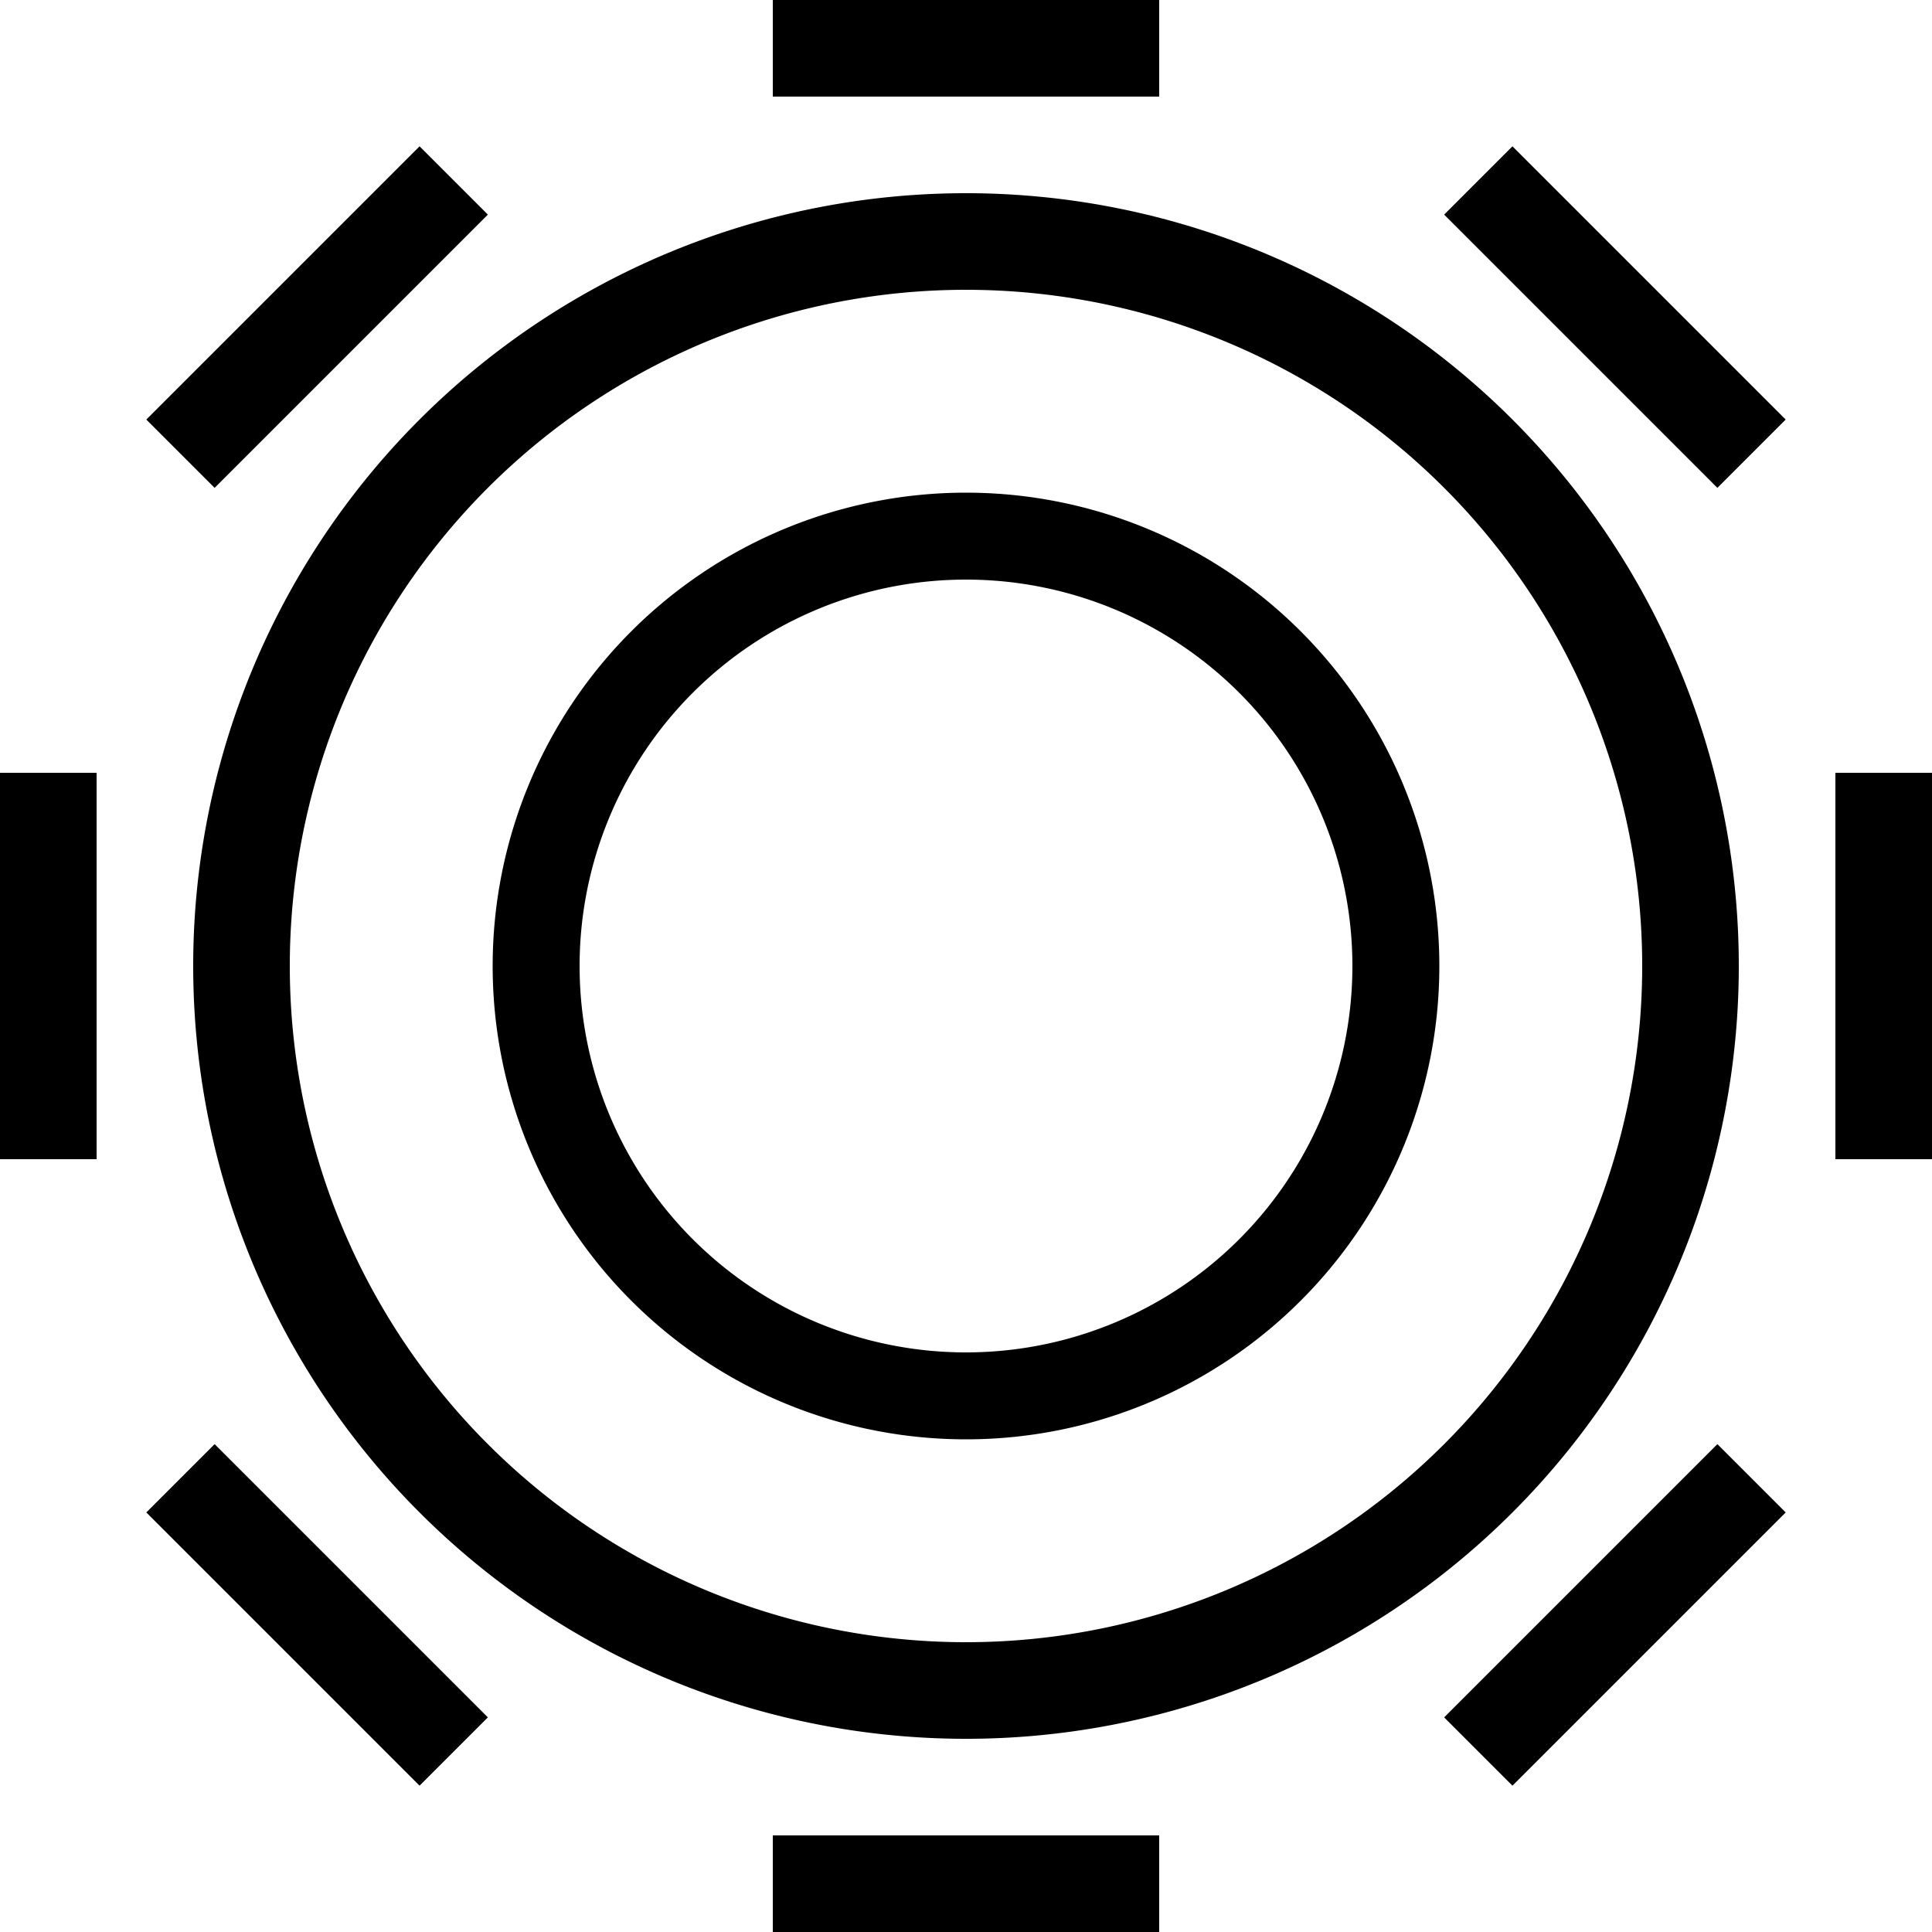 <?xml version="1.0" encoding="UTF-8" standalone="no"?>
<!-- Created with Inkscape (http://www.inkscape.org/) -->

<svg
   width="20"
   height="20"
   viewBox="0 0 0.2 0.2"
   version="1.1"
   id="svg1"
   inkscape:version="1.3.2 (091e20e, 2023-11-25, custom)"
   sodipodi:docname="14-config.svg"
   xmlns:inkscape="http://www.inkscape.org/namespaces/inkscape"
   xmlns:sodipodi="http://sodipodi.sourceforge.net/DTD/sodipodi-0.dtd"
   xmlns="http://www.w3.org/2000/svg"
   xmlns:svg="http://www.w3.org/2000/svg">
  <sodipodi:namedview
     id="namedview1"
     pagecolor="#ffffff"
     bordercolor="#999999"
     borderopacity="1"
     inkscape:showpageshadow="2"
     inkscape:pageopacity="0"
     inkscape:pagecheckerboard="true"
     inkscape:deskcolor="#d1d1d1"
     inkscape:document-units="px"
     showgrid="true"
     inkscape:lockguides="false"
     inkscape:zoom="32"
     inkscape:cx="7.859375"
     inkscape:cy="10.515625"
     inkscape:window-width="1920"
     inkscape:window-height="1009"
     inkscape:window-x="-8"
     inkscape:window-y="-8"
     inkscape:window-maximized="1"
     inkscape:current-layer="layer1">
    <inkscape:grid
       id="grid1"
       units="px"
       originx="0"
       originy="0"
       spacingx="0.01"
       spacingy="0.01"
       empcolor="#0099e5"
       empopacity="0.302"
       color="#0099e5"
       opacity="0.149"
       empspacing="5"
       dotted="false"
       gridanglex="30"
       gridanglez="30"
       visible="true" />
  </sodipodi:namedview>
  <defs
     id="defs1" />
  <g
     inkscape:label="Layer 1"
     inkscape:groupmode="layer"
     id="layer1">
    <path
       id="path1"
       style="fill:#000000;stroke-width:0.01"
       d="M 0.1 0.02 A 0.08 0.08 0 0 0 0.02 0.1 A 0.08 0.08 0 0 0 0.1 0.18 A 0.08 0.08 0 0 0 0.18 0.1 A 0.08 0.08 0 0 0 0.1 0.02 z M 0.1 0.03 A 0.07 0.07 0 0 1 0.17 0.1 A 0.07 0.07 0 0 1 0.1 0.17 A 0.07 0.07 0 0 1 0.03 0.1 A 0.07 0.07 0 0 1 0.1 0.03 z " />
    <g
       id="g5">
      <rect
         style="fill:#000000;stroke-width:0.01"
         id="rect4"
         width="0.04"
         height="0.01"
         x="0.08"
         y="0" />
      <rect
         style="fill:#000000;stroke-width:0.01"
         id="rect5"
         width="0.04"
         height="0.01"
         x="0.08"
         y="0.19" />
    </g>
    <g
       id="g7"
       transform="rotate(135,0.1,0.1)">
      <rect
         style="fill:#000000;stroke-width:0.01"
         id="rect6"
         width="0.04"
         height="0.01"
         x="0.08"
         y="0" />
      <rect
         style="fill:#000000;stroke-width:0.01"
         id="rect7"
         width="0.04"
         height="0.01"
         x="0.08"
         y="0.19" />
    </g>
    <g
       id="g9"
       transform="rotate(90,0.1,0.1)">
      <rect
         style="fill:#000000;stroke-width:0.01"
         id="rect8"
         width="0.04"
         height="0.01"
         x="0.08"
         y="0" />
      <rect
         style="fill:#000000;stroke-width:0.01"
         id="rect9"
         width="0.04"
         height="0.01"
         x="0.08"
         y="0.19" />
    </g>
    <g
       id="g3"
       transform="rotate(45,0.1,0.1)">
      <rect
         style="fill:#000000;stroke-width:0.01"
         id="rect2"
         width="0.04"
         height="0.01"
         x="0.08"
         y="0" />
      <rect
         style="fill:#000000;stroke-width:0.01"
         id="rect3"
         width="0.04"
         height="0.01"
         x="0.08"
         y="0.19" />
    </g>
    <path
       id="path9"
       style="fill:#000000;stroke-width:0.01"
       d="M 0.1 0.051 A 0.049 0.049 0 0 0 0.051 0.1 A 0.049 0.049 0 0 0 0.1 0.149 A 0.049 0.049 0 0 0 0.149 0.1 A 0.049 0.049 0 0 0 0.1 0.051 z M 0.1 0.06 A 0.04 0.04 0 0 1 0.14 0.1 A 0.04 0.04 0 0 1 0.1 0.14 A 0.04 0.04 0 0 1 0.06 0.1 A 0.04 0.04 0 0 1 0.1 0.06 z " />
  </g>
</svg>
